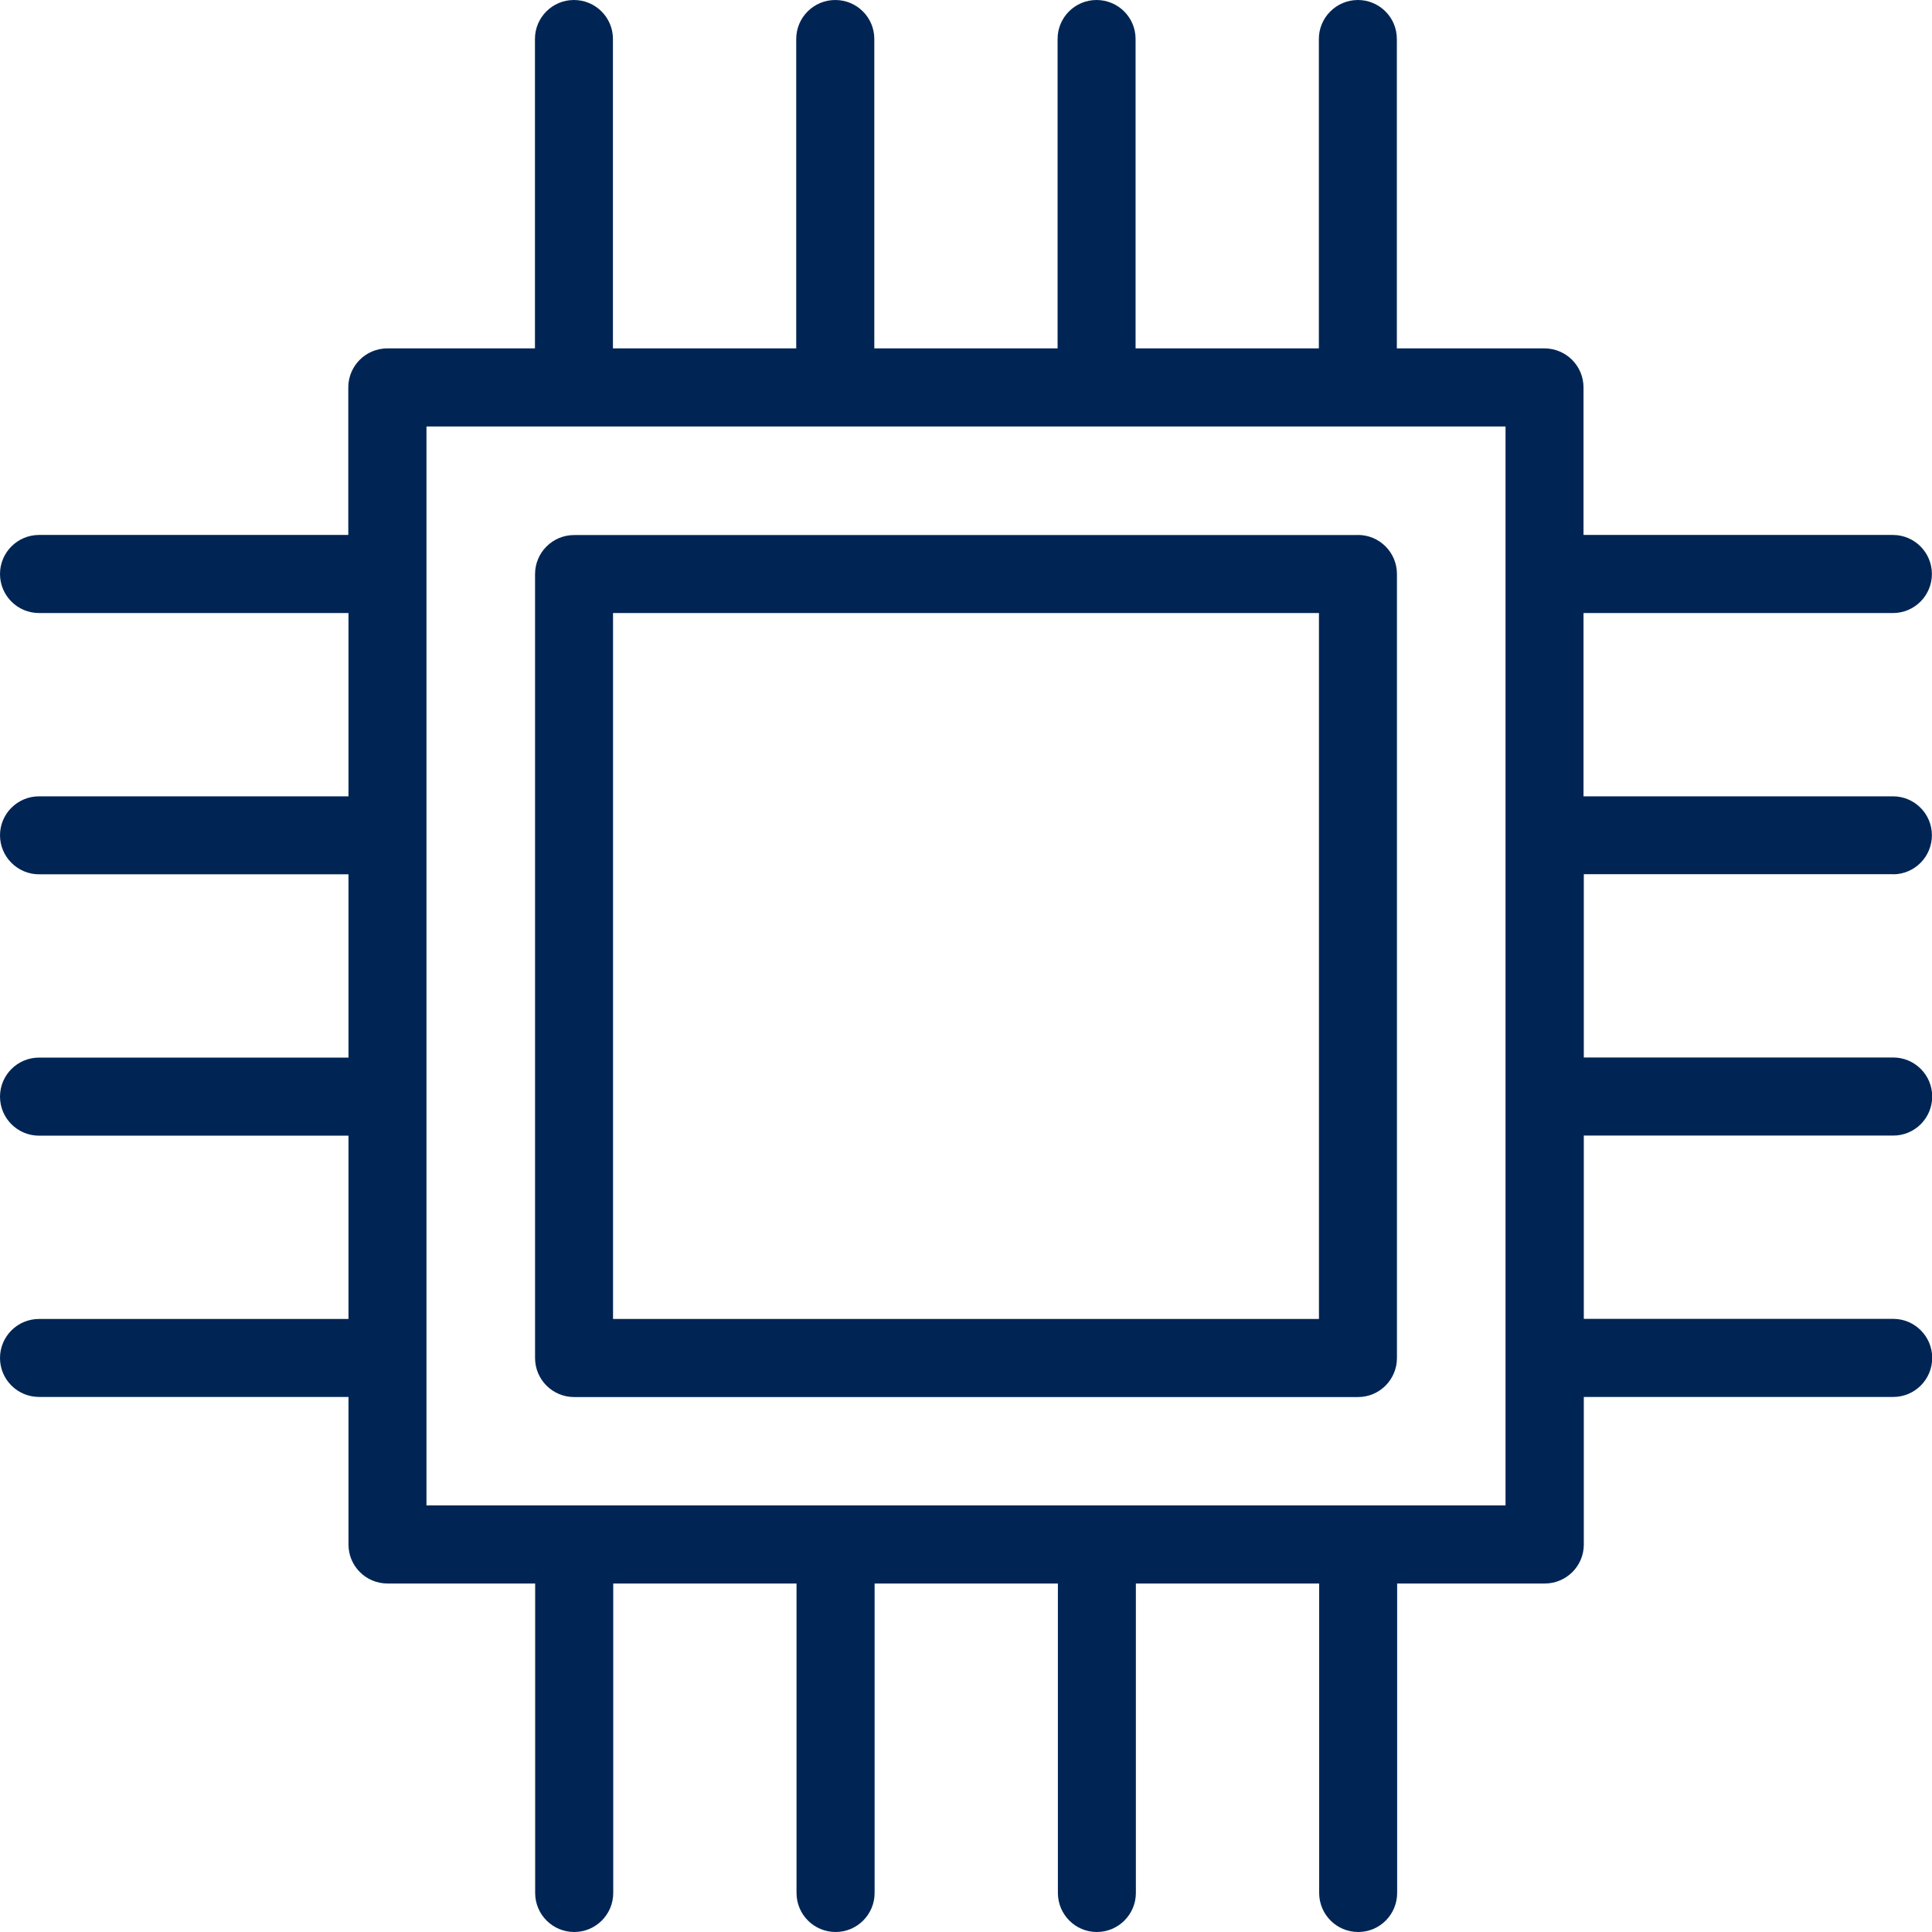 <?xml version="1.0" encoding="UTF-8"?><svg id="Camada_2" xmlns="http://www.w3.org/2000/svg" viewBox="0 0 194.48 194.48"><defs><style>.cls-1{fill:#002554;}</style></defs><g id="Camada_1-2"><g><path class="cls-1" d="M136.69,53.86H57.79c-2.17,0-3.93,1.76-3.93,3.93v78.91c0,2.17,1.76,3.93,3.93,3.93h78.91c2.17,0,3.92-1.76,3.92-3.93V57.78c0-2.17-1.76-3.93-3.92-3.93Zm-3.93,78.91H61.71V61.71h71.06v71.06Z"/><path class="cls-1" d="M190.55,88.01c2.17,0,3.92-1.76,3.92-3.93s-1.76-3.92-3.92-3.92h-31.15v-18.45h31.15c2.17,0,3.92-1.76,3.92-3.93s-1.76-3.93-3.92-3.93h-31.15v-14.85c0-2.17-1.76-3.93-3.93-3.93h-14.86V3.92c0-2.17-1.76-3.92-3.92-3.92s-3.93,1.76-3.93,3.92v31.15h-18.45V3.92c0-2.17-1.76-3.92-3.93-3.92s-3.92,1.76-3.92,3.92v31.15h-18.45V3.92c0-2.17-1.76-3.92-3.93-3.92s-3.93,1.76-3.93,3.92v31.15h-18.45V3.92c0-2.17-1.76-3.92-3.93-3.92s-3.92,1.76-3.92,3.92v31.15h-14.86c-2.17,0-3.93,1.76-3.93,3.93v14.85H3.93c-2.17,0-3.93,1.76-3.93,3.93s1.76,3.93,3.93,3.93h31.15v18.45H3.93c-2.17,0-3.93,1.76-3.93,3.92s1.76,3.93,3.93,3.93h31.15v18.45H3.93c-2.17,0-3.93,1.76-3.93,3.93s1.76,3.93,3.93,3.93h31.15v18.45H3.93c-2.17,0-3.93,1.76-3.93,3.93s1.76,3.92,3.93,3.92h31.15v14.86c0,2.17,1.76,3.92,3.93,3.92h14.86v31.15c0,2.17,1.76,3.93,3.93,3.93s3.93-1.76,3.93-3.93v-31.15h18.45v31.15c0,2.17,1.76,3.93,3.93,3.93s3.93-1.76,3.93-3.93v-31.15h18.45v31.15c0,2.17,1.76,3.93,3.92,3.93s3.93-1.76,3.93-3.93v-31.15h18.45v31.15c0,2.17,1.76,3.93,3.93,3.93s3.92-1.76,3.92-3.93v-31.15h14.86c2.17,0,3.93-1.76,3.93-3.92v-14.86h31.15c2.17,0,3.92-1.76,3.92-3.93s-1.76-3.93-3.92-3.93h-31.15v-18.45h31.15c2.17,0,3.92-1.76,3.92-3.93s-1.76-3.93-3.92-3.93h-31.15v-18.45h31.15Zm-39,63.53H42.93V42.93h108.62v108.62Z"/></g></g></svg>